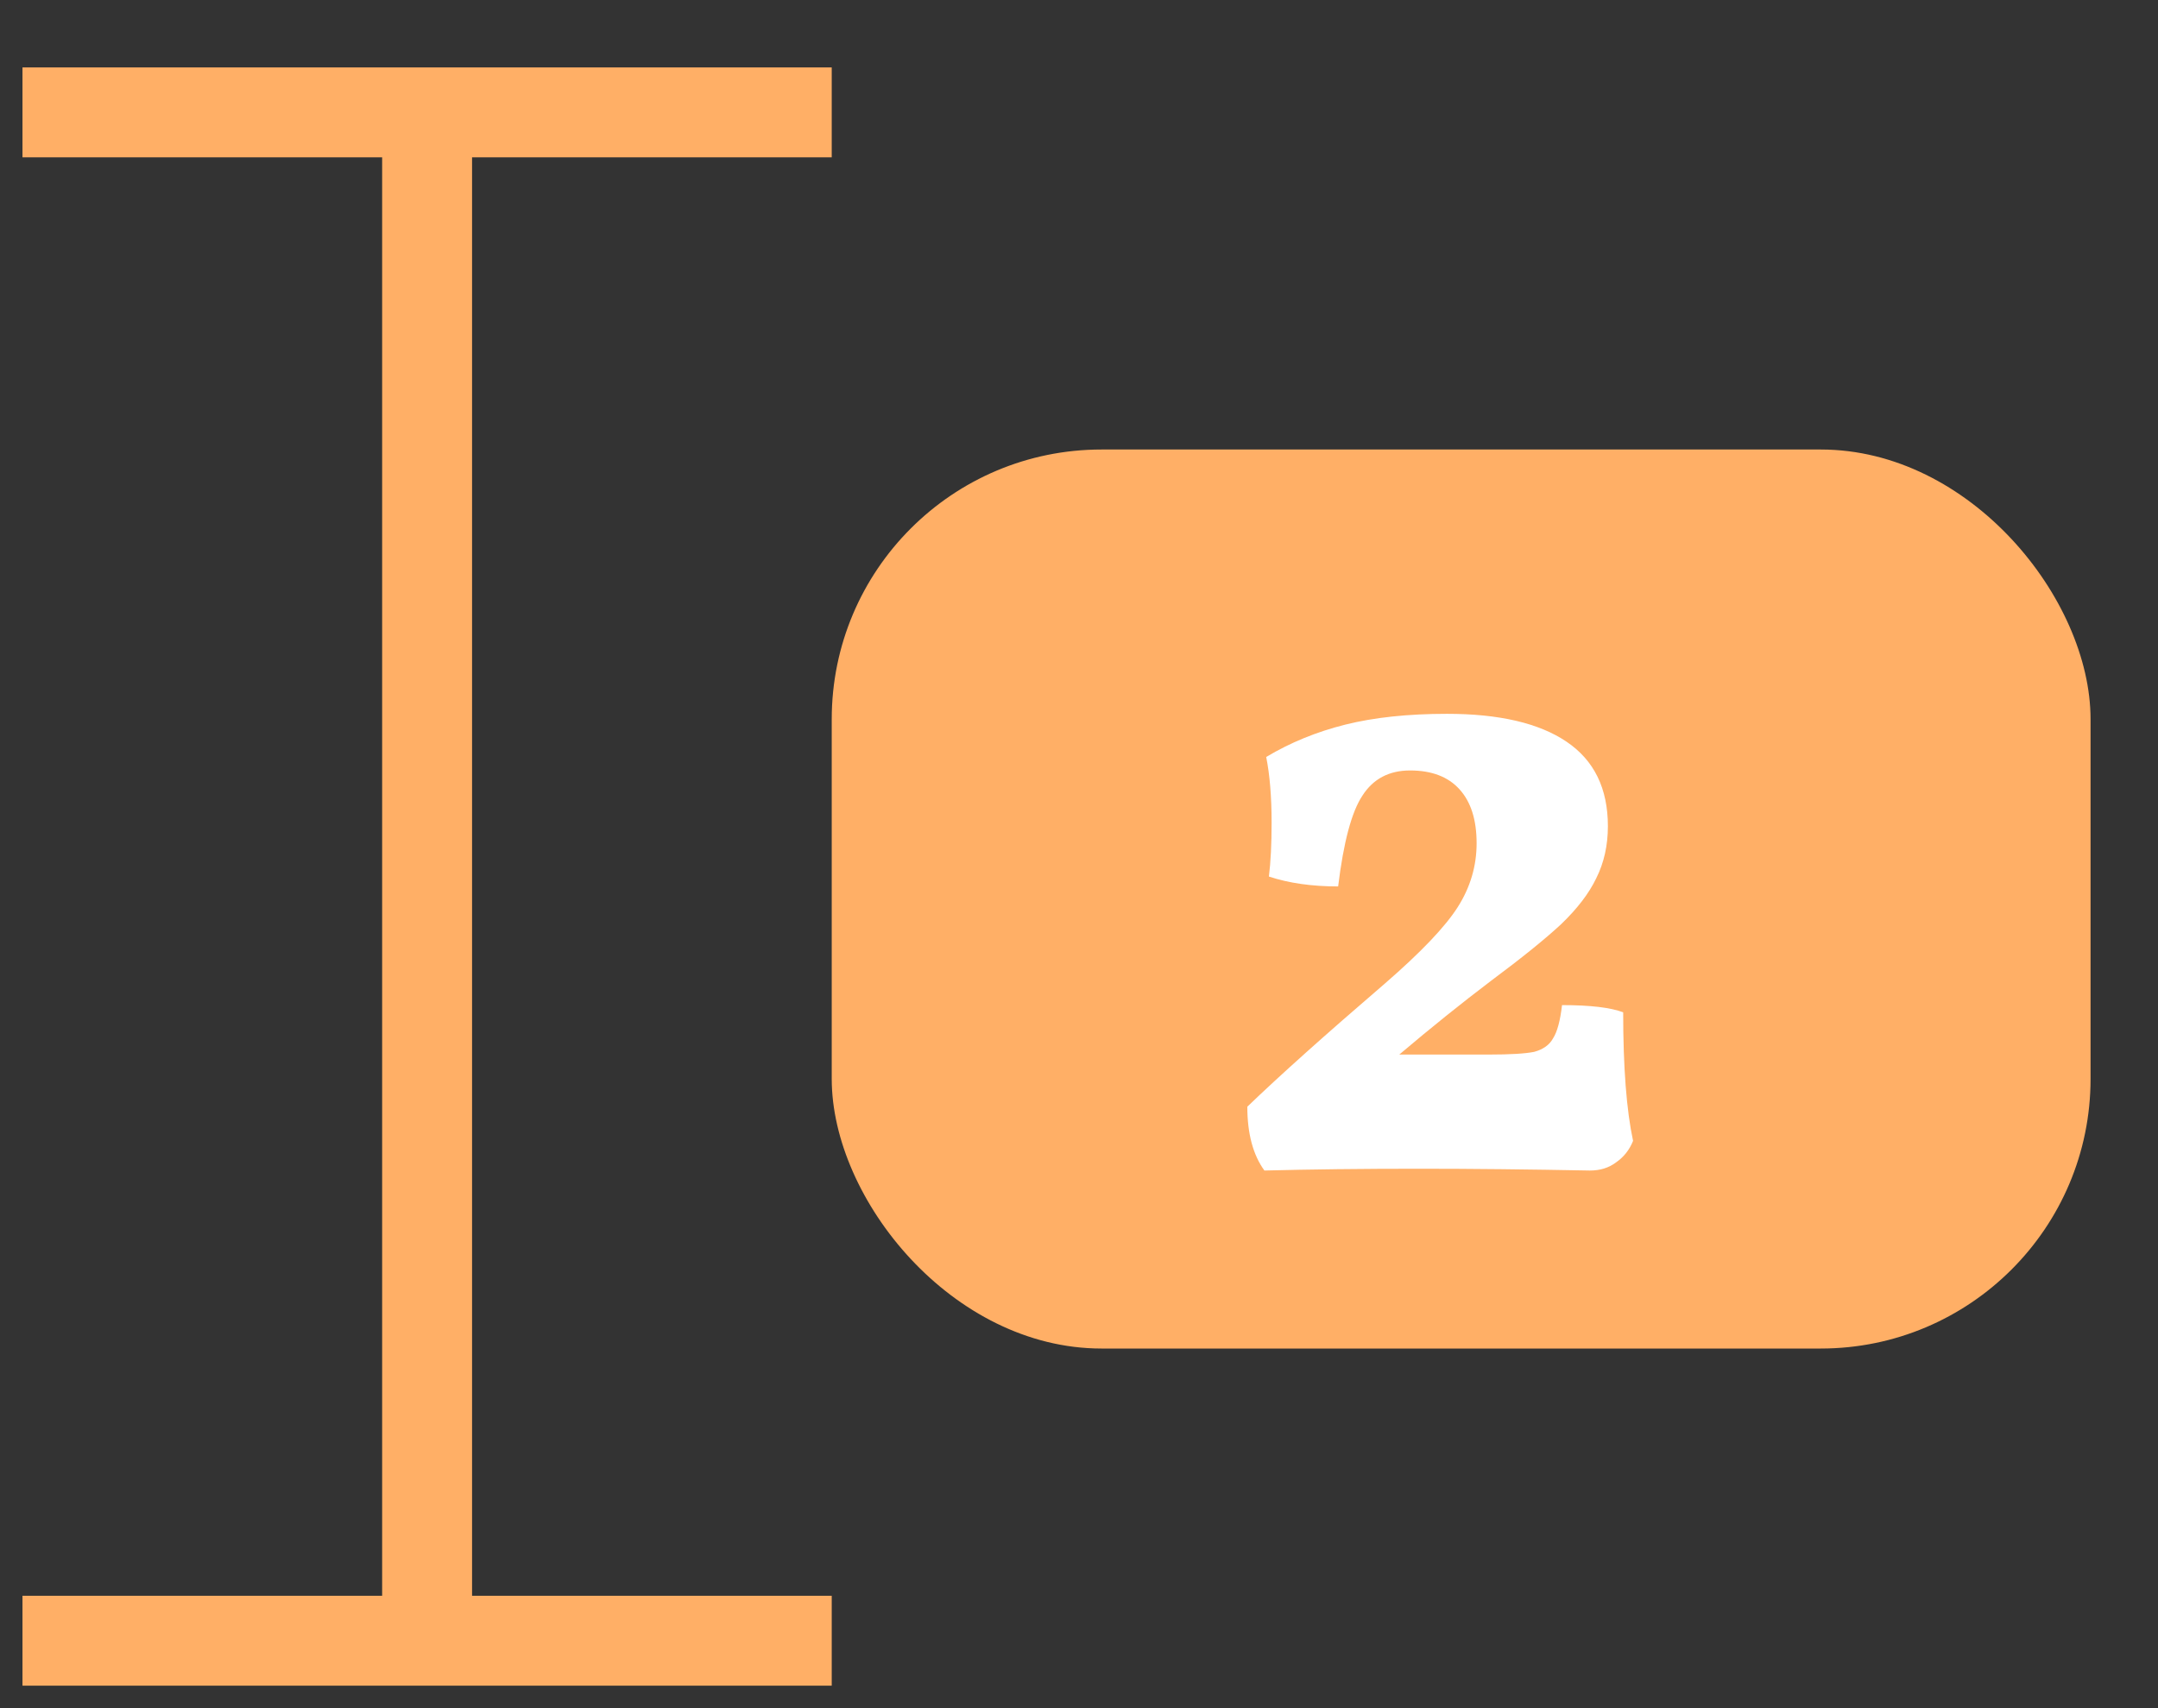 <svg width="24" height="19" viewBox="0 0 24 19" fill="none" xmlns="http://www.w3.org/2000/svg">
<rect x="0" y="0" width="24" height="19" fill="#333333" stroke="none"/>
<path d="M4.75 0.75L4.75 18.25M9.25 18.25L0.25 18.25M9.25 1.25L0.25 1.25" stroke="#FFAF66"/>
<rect x="23.25" y="15" width="14" height="10" rx="3" transform="rotate(-180 23.25 15)" fill="#FFAF66"/>
<path d="M18.052 11.26C18.052 11.873 18.089 12.35 18.162 12.69C18.122 12.79 18.059 12.87 17.972 12.93C17.892 12.99 17.796 13.02 17.682 13.02C17.002 13.007 16.369 13 15.782 13C15.142 13 14.569 13.007 14.062 13.02C13.936 12.847 13.872 12.61 13.872 12.31C14.232 11.963 14.742 11.507 15.402 10.94C15.802 10.593 16.072 10.31 16.212 10.09C16.352 9.87 16.422 9.633 16.422 9.38C16.422 9.12 16.359 8.92 16.232 8.78C16.106 8.64 15.922 8.57 15.682 8.57C15.449 8.57 15.272 8.663 15.152 8.85C15.032 9.03 14.942 9.367 14.882 9.86C14.589 9.86 14.332 9.823 14.112 9.75C14.132 9.59 14.142 9.39 14.142 9.15C14.142 8.863 14.122 8.62 14.082 8.42C14.349 8.26 14.642 8.14 14.962 8.06C15.282 7.98 15.659 7.94 16.092 7.94C16.672 7.94 17.116 8.043 17.422 8.25C17.729 8.457 17.882 8.77 17.882 9.19C17.882 9.403 17.839 9.597 17.752 9.77C17.672 9.937 17.542 10.107 17.362 10.28C17.182 10.447 16.922 10.657 16.582 10.91C16.256 11.157 15.916 11.43 15.562 11.73H16.562C16.796 11.73 16.962 11.72 17.062 11.7C17.162 11.673 17.232 11.623 17.272 11.55C17.319 11.477 17.352 11.353 17.372 11.18C17.686 11.18 17.912 11.207 18.052 11.26Z" fill="white"/>
</svg>
